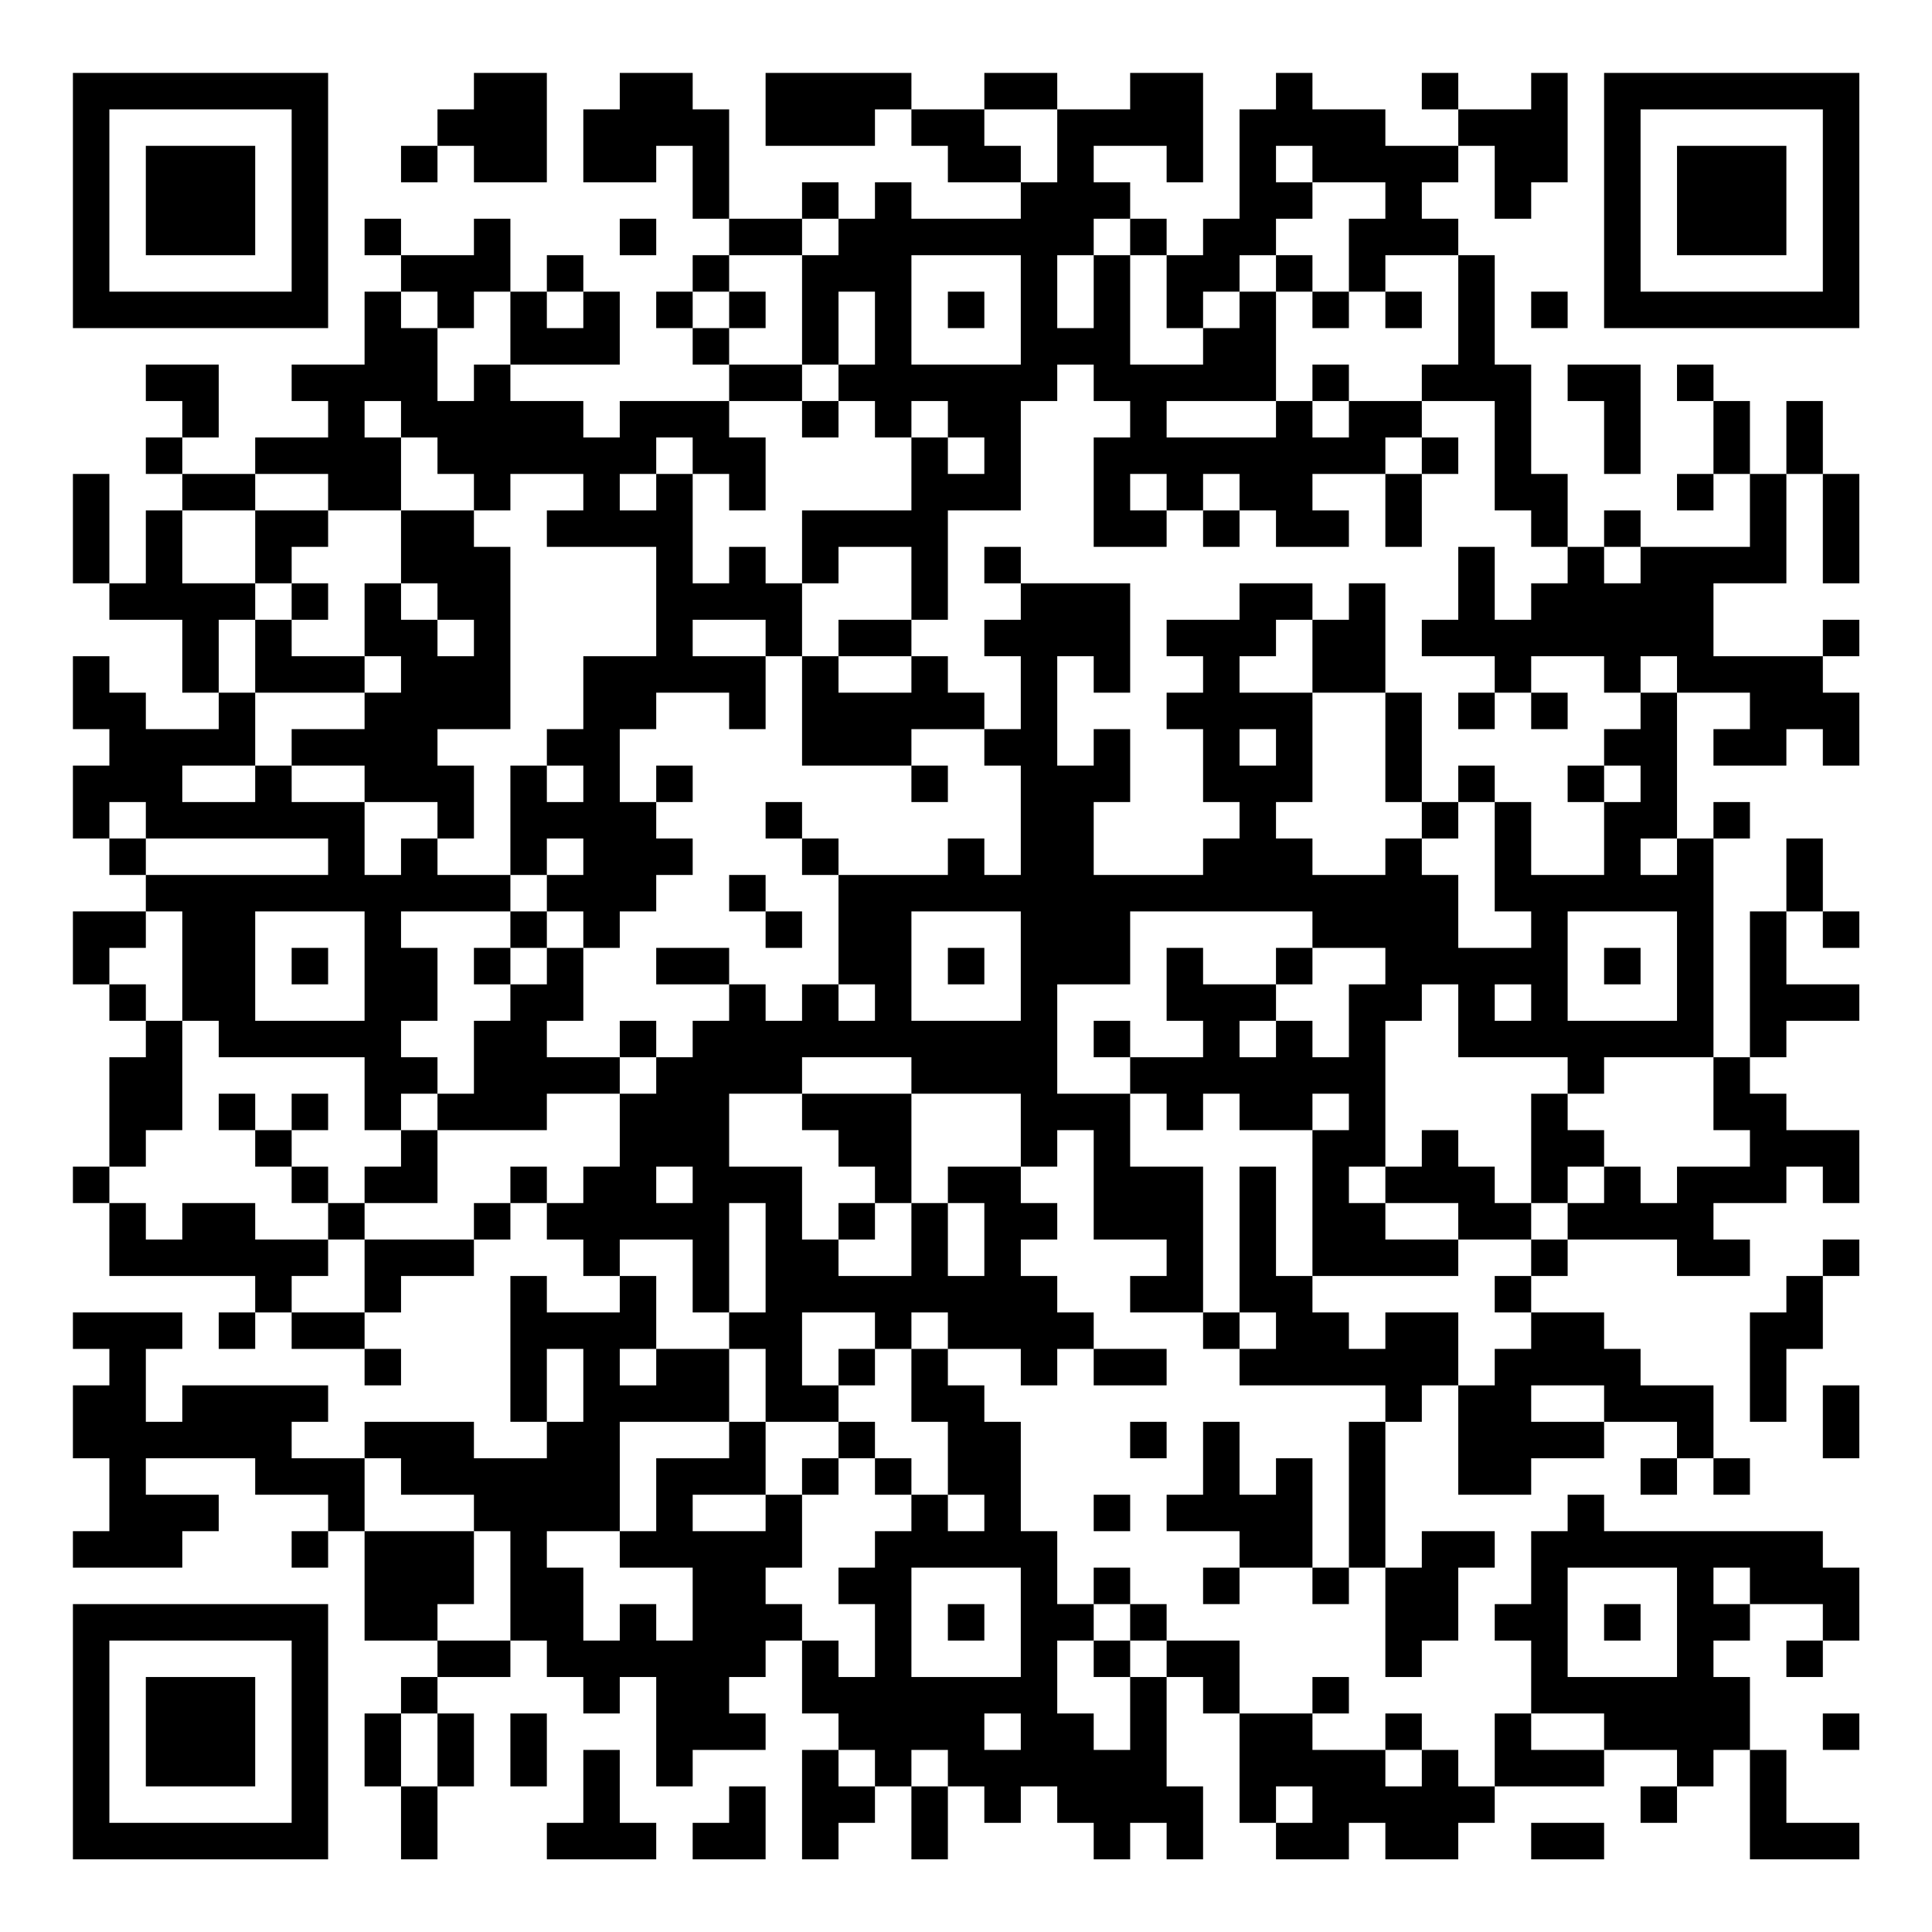 <?xml version="1.0" encoding="UTF-8"?>
<svg xmlns="http://www.w3.org/2000/svg" version="1.1" width="200" height="200" viewBox="0 0 200 200"><rect x="0" y="0" width="200" height="200" fill="#ffffff"/><g transform="scale(3.774)"><g transform="translate(2,2)"><path fill-rule="evenodd" d="M11 0L11 1L10 1L10 2L9 2L9 3L10 3L10 2L11 2L11 3L13 3L13 0ZM15 0L15 1L14 1L14 3L16 3L16 2L17 2L17 4L18 4L18 5L17 5L17 6L16 6L16 7L17 7L17 8L18 8L18 9L15 9L15 10L14 10L14 9L12 9L12 8L15 8L15 6L14 6L14 5L13 5L13 6L12 6L12 4L11 4L11 5L9 5L9 4L8 4L8 5L9 5L9 6L8 6L8 8L6 8L6 9L7 9L7 10L5 10L5 11L3 11L3 10L4 10L4 8L2 8L2 9L3 9L3 10L2 10L2 11L3 11L3 12L2 12L2 14L1 14L1 11L0 11L0 14L1 14L1 15L3 15L3 17L4 17L4 18L2 18L2 17L1 17L1 16L0 16L0 18L1 18L1 19L0 19L0 21L1 21L1 22L2 22L2 23L0 23L0 25L1 25L1 26L2 26L2 27L1 27L1 30L0 30L0 31L1 31L1 33L5 33L5 34L4 34L4 35L5 35L5 34L6 34L6 35L8 35L8 36L9 36L9 35L8 35L8 34L9 34L9 33L11 33L11 32L12 32L12 31L13 31L13 32L14 32L14 33L15 33L15 34L13 34L13 33L12 33L12 37L13 37L13 38L11 38L11 37L8 37L8 38L6 38L6 37L7 37L7 36L3 36L3 37L2 37L2 35L3 35L3 34L0 34L0 35L1 35L1 36L0 36L0 38L1 38L1 40L0 40L0 41L3 41L3 40L4 40L4 39L2 39L2 38L5 38L5 39L7 39L7 40L6 40L6 41L7 41L7 40L8 40L8 43L10 43L10 44L9 44L9 45L8 45L8 47L9 47L9 49L10 49L10 47L11 47L11 45L10 45L10 44L12 44L12 43L13 43L13 44L14 44L14 45L15 45L15 44L16 44L16 47L17 47L17 46L19 46L19 45L18 45L18 44L19 44L19 43L20 43L20 45L21 45L21 46L20 46L20 49L21 49L21 48L22 48L22 47L23 47L23 49L24 49L24 47L25 47L25 48L26 48L26 47L27 47L27 48L28 48L28 49L29 49L29 48L30 48L30 49L31 49L31 47L30 47L30 44L31 44L31 45L32 45L32 48L33 48L33 49L35 49L35 48L36 48L36 49L38 49L38 48L39 48L39 47L42 47L42 46L44 46L44 47L43 47L43 48L44 48L44 47L45 47L45 46L46 46L46 49L49 49L49 48L47 48L47 46L46 46L46 44L45 44L45 43L46 43L46 42L48 42L48 43L47 43L47 44L48 44L48 43L49 43L49 41L48 41L48 40L42 40L42 39L41 39L41 40L40 40L40 42L39 42L39 43L40 43L40 45L39 45L39 47L38 47L38 46L37 46L37 45L36 45L36 46L34 46L34 45L35 45L35 44L34 44L34 45L32 45L32 43L30 43L30 42L29 42L29 41L28 41L28 42L27 42L27 40L26 40L26 37L25 37L25 36L24 36L24 35L26 35L26 36L27 36L27 35L28 35L28 36L30 36L30 35L28 35L28 34L27 34L27 33L26 33L26 32L27 32L27 31L26 31L26 30L27 30L27 29L28 29L28 32L30 32L30 33L29 33L29 34L31 34L31 35L32 35L32 36L36 36L36 37L35 37L35 41L34 41L34 38L33 38L33 39L32 39L32 37L31 37L31 39L30 39L30 40L32 40L32 41L31 41L31 42L32 42L32 41L34 41L34 42L35 42L35 41L36 41L36 44L37 44L37 43L38 43L38 41L39 41L39 40L37 40L37 41L36 41L36 37L37 37L37 36L38 36L38 39L40 39L40 38L42 38L42 37L44 37L44 38L43 38L43 39L44 39L44 38L45 38L45 39L46 39L46 38L45 38L45 36L43 36L43 35L42 35L42 34L40 34L40 33L41 33L41 32L44 32L44 33L46 33L46 32L45 32L45 31L47 31L47 30L48 30L48 31L49 31L49 29L47 29L47 28L46 28L46 27L47 27L47 26L49 26L49 25L47 25L47 23L48 23L48 24L49 24L49 23L48 23L48 21L47 21L47 23L46 23L46 27L45 27L45 21L46 21L46 20L45 20L45 21L44 21L44 17L46 17L46 18L45 18L45 19L47 19L47 18L48 18L48 19L49 19L49 17L48 17L48 16L49 16L49 15L48 15L48 16L45 16L45 14L47 14L47 11L48 11L48 14L49 14L49 11L48 11L48 9L47 9L47 11L46 11L46 9L45 9L45 8L44 8L44 9L45 9L45 11L44 11L44 12L45 12L45 11L46 11L46 13L43 13L43 12L42 12L42 13L41 13L41 11L40 11L40 8L39 8L39 5L38 5L38 4L37 4L37 3L38 3L38 2L39 2L39 4L40 4L40 3L41 3L41 0L40 0L40 1L38 1L38 0L37 0L37 1L38 1L38 2L36 2L36 1L34 1L34 0L33 0L33 1L32 1L32 4L31 4L31 5L30 5L30 4L29 4L29 3L28 3L28 2L30 2L30 3L31 3L31 0L29 0L29 1L27 1L27 0L25 0L25 1L23 1L23 0L19 0L19 2L22 2L22 1L23 1L23 2L24 2L24 3L26 3L26 4L23 4L23 3L22 3L22 4L21 4L21 3L20 3L20 4L18 4L18 1L17 1L17 0ZM25 1L25 2L26 2L26 3L27 3L27 1ZM33 2L33 3L34 3L34 4L33 4L33 5L32 5L32 6L31 6L31 7L30 7L30 5L29 5L29 4L28 4L28 5L27 5L27 7L28 7L28 5L29 5L29 8L31 8L31 7L32 7L32 6L33 6L33 9L30 9L30 10L33 10L33 9L34 9L34 10L35 10L35 9L37 9L37 10L36 10L36 11L34 11L34 12L35 12L35 13L33 13L33 12L32 12L32 11L31 11L31 12L30 12L30 11L29 11L29 12L30 12L30 13L28 13L28 10L29 10L29 9L28 9L28 8L27 8L27 9L26 9L26 12L24 12L24 15L23 15L23 13L21 13L21 14L20 14L20 12L23 12L23 10L24 10L24 11L25 11L25 10L24 10L24 9L23 9L23 10L22 10L22 9L21 9L21 8L22 8L22 6L21 6L21 8L20 8L20 5L21 5L21 4L20 4L20 5L18 5L18 6L17 6L17 7L18 7L18 8L20 8L20 9L18 9L18 10L19 10L19 12L18 12L18 11L17 11L17 10L16 10L16 11L15 11L15 12L16 12L16 11L17 11L17 14L18 14L18 13L19 13L19 14L20 14L20 16L19 16L19 15L17 15L17 16L19 16L19 18L18 18L18 17L16 17L16 18L15 18L15 20L16 20L16 21L17 21L17 22L16 22L16 23L15 23L15 24L14 24L14 23L13 23L13 22L14 22L14 21L13 21L13 22L12 22L12 19L13 19L13 20L14 20L14 19L13 19L13 18L14 18L14 16L16 16L16 13L13 13L13 12L14 12L14 11L12 11L12 12L11 12L11 11L10 11L10 10L9 10L9 9L8 9L8 10L9 10L9 12L7 12L7 11L5 11L5 12L3 12L3 14L5 14L5 15L4 15L4 17L5 17L5 19L3 19L3 20L5 20L5 19L6 19L6 20L8 20L8 22L9 22L9 21L10 21L10 22L12 22L12 23L9 23L9 24L10 24L10 26L9 26L9 27L10 27L10 28L9 28L9 29L8 29L8 27L4 27L4 26L3 26L3 23L2 23L2 24L1 24L1 25L2 25L2 26L3 26L3 29L2 29L2 30L1 30L1 31L2 31L2 32L3 32L3 31L5 31L5 32L7 32L7 33L6 33L6 34L8 34L8 32L11 32L11 31L12 31L12 30L13 30L13 31L14 31L14 30L15 30L15 28L16 28L16 27L17 27L17 26L18 26L18 25L19 25L19 26L20 26L20 25L21 25L21 26L22 26L22 25L21 25L21 22L24 22L24 21L25 21L25 22L26 22L26 19L25 19L25 18L26 18L26 16L25 16L25 15L26 15L26 14L29 14L29 17L28 17L28 16L27 16L27 19L28 19L28 18L29 18L29 20L28 20L28 22L31 22L31 21L32 21L32 20L31 20L31 18L30 18L30 17L31 17L31 16L30 16L30 15L32 15L32 14L34 14L34 15L33 15L33 16L32 16L32 17L34 17L34 20L33 20L33 21L34 21L34 22L36 22L36 21L37 21L37 22L38 22L38 24L40 24L40 23L39 23L39 20L40 20L40 22L42 22L42 20L43 20L43 19L42 19L42 18L43 18L43 17L44 17L44 16L43 16L43 17L42 17L42 16L40 16L40 17L39 17L39 16L37 16L37 15L38 15L38 13L39 13L39 15L40 15L40 14L41 14L41 13L40 13L40 12L39 12L39 9L37 9L37 8L38 8L38 5L36 5L36 6L35 6L35 4L36 4L36 3L34 3L34 2ZM15 4L15 5L16 5L16 4ZM23 5L23 8L26 8L26 5ZM33 5L33 6L34 6L34 7L35 7L35 6L34 6L34 5ZM9 6L9 7L10 7L10 9L11 9L11 8L12 8L12 6L11 6L11 7L10 7L10 6ZM13 6L13 7L14 7L14 6ZM18 6L18 7L19 7L19 6ZM24 6L24 7L25 7L25 6ZM36 6L36 7L37 7L37 6ZM40 6L40 7L41 7L41 6ZM34 8L34 9L35 9L35 8ZM41 8L41 9L42 9L42 11L43 11L43 8ZM20 9L20 10L21 10L21 9ZM37 10L37 11L36 11L36 13L37 13L37 11L38 11L38 10ZM5 12L5 14L6 14L6 15L5 15L5 17L8 17L8 18L6 18L6 19L8 19L8 20L10 20L10 21L11 21L11 19L10 19L10 18L12 18L12 13L11 13L11 12L9 12L9 14L8 14L8 16L6 16L6 15L7 15L7 14L6 14L6 13L7 13L7 12ZM31 12L31 13L32 13L32 12ZM25 13L25 14L26 14L26 13ZM42 13L42 14L43 14L43 13ZM9 14L9 15L10 15L10 16L11 16L11 15L10 15L10 14ZM35 14L35 15L34 15L34 17L36 17L36 20L37 20L37 21L38 21L38 20L39 20L39 19L38 19L38 20L37 20L37 17L36 17L36 14ZM21 15L21 16L20 16L20 19L23 19L23 20L24 20L24 19L23 19L23 18L25 18L25 17L24 17L24 16L23 16L23 15ZM8 16L8 17L9 17L9 16ZM21 16L21 17L23 17L23 16ZM38 17L38 18L39 18L39 17ZM40 17L40 18L41 18L41 17ZM32 18L32 19L33 19L33 18ZM16 19L16 20L17 20L17 19ZM41 19L41 20L42 20L42 19ZM1 20L1 21L2 21L2 22L7 22L7 21L2 21L2 20ZM19 20L19 21L20 21L20 22L21 22L21 21L20 21L20 20ZM43 21L43 22L44 22L44 21ZM18 22L18 23L19 23L19 24L20 24L20 23L19 23L19 22ZM5 23L5 26L8 26L8 23ZM12 23L12 24L11 24L11 25L12 25L12 26L11 26L11 28L10 28L10 29L9 29L9 30L8 30L8 31L7 31L7 30L6 30L6 29L7 29L7 28L6 28L6 29L5 29L5 28L4 28L4 29L5 29L5 30L6 30L6 31L7 31L7 32L8 32L8 31L10 31L10 29L13 29L13 28L15 28L15 27L16 27L16 26L15 26L15 27L13 27L13 26L14 26L14 24L13 24L13 23ZM23 23L23 26L26 26L26 23ZM29 23L29 25L27 25L27 28L29 28L29 30L31 30L31 34L32 34L32 35L33 35L33 34L32 34L32 30L33 30L33 33L34 33L34 34L35 34L35 35L36 35L36 34L38 34L38 36L39 36L39 35L40 35L40 34L39 34L39 33L40 33L40 32L41 32L41 31L42 31L42 30L43 30L43 31L44 31L44 30L46 30L46 29L45 29L45 27L42 27L42 28L41 28L41 27L38 27L38 25L37 25L37 26L36 26L36 30L35 30L35 31L36 31L36 32L38 32L38 33L34 33L34 29L35 29L35 28L34 28L34 29L32 29L32 28L31 28L31 29L30 29L30 28L29 28L29 27L31 27L31 26L30 26L30 24L31 24L31 25L33 25L33 26L32 26L32 27L33 27L33 26L34 26L34 27L35 27L35 25L36 25L36 24L34 24L34 23ZM41 23L41 26L44 26L44 23ZM6 24L6 25L7 25L7 24ZM12 24L12 25L13 25L13 24ZM16 24L16 25L18 25L18 24ZM24 24L24 25L25 25L25 24ZM33 24L33 25L34 25L34 24ZM42 24L42 25L43 25L43 24ZM39 25L39 26L40 26L40 25ZM28 26L28 27L29 27L29 26ZM20 27L20 28L18 28L18 30L20 30L20 32L21 32L21 33L23 33L23 31L24 31L24 33L25 33L25 31L24 31L24 30L26 30L26 28L23 28L23 27ZM20 28L20 29L21 29L21 30L22 30L22 31L21 31L21 32L22 32L22 31L23 31L23 28ZM40 28L40 31L39 31L39 30L38 30L38 29L37 29L37 30L36 30L36 31L38 31L38 32L40 32L40 31L41 31L41 30L42 30L42 29L41 29L41 28ZM16 30L16 31L17 31L17 30ZM18 31L18 34L17 34L17 32L15 32L15 33L16 33L16 35L15 35L15 36L16 36L16 35L18 35L18 37L15 37L15 40L13 40L13 41L14 41L14 43L15 43L15 42L16 42L16 43L17 43L17 41L15 41L15 40L16 40L16 38L18 38L18 37L19 37L19 39L17 39L17 40L19 40L19 39L20 39L20 41L19 41L19 42L20 42L20 43L21 43L21 44L22 44L22 42L21 42L21 41L22 41L22 40L23 40L23 39L24 39L24 40L25 40L25 39L24 39L24 37L23 37L23 35L24 35L24 34L23 34L23 35L22 35L22 34L20 34L20 36L21 36L21 37L19 37L19 35L18 35L18 34L19 34L19 31ZM48 32L48 33L47 33L47 34L46 34L46 37L47 37L47 35L48 35L48 33L49 33L49 32ZM13 35L13 37L14 37L14 35ZM21 35L21 36L22 36L22 35ZM40 36L40 37L42 37L42 36ZM48 36L48 38L49 38L49 36ZM21 37L21 38L20 38L20 39L21 39L21 38L22 38L22 39L23 39L23 38L22 38L22 37ZM29 37L29 38L30 38L30 37ZM8 38L8 40L11 40L11 42L10 42L10 43L12 43L12 40L11 40L11 39L9 39L9 38ZM28 39L28 40L29 40L29 39ZM23 41L23 44L26 44L26 41ZM41 41L41 44L44 44L44 41ZM45 41L45 42L46 42L46 41ZM24 42L24 43L25 43L25 42ZM28 42L28 43L27 43L27 45L28 45L28 46L29 46L29 44L30 44L30 43L29 43L29 42ZM42 42L42 43L43 43L43 42ZM28 43L28 44L29 44L29 43ZM9 45L9 47L10 47L10 45ZM12 45L12 47L13 47L13 45ZM25 45L25 46L26 46L26 45ZM40 45L40 46L42 46L42 45ZM48 45L48 46L49 46L49 45ZM14 46L14 48L13 48L13 49L16 49L16 48L15 48L15 46ZM21 46L21 47L22 47L22 46ZM23 46L23 47L24 47L24 46ZM36 46L36 47L37 47L37 46ZM18 47L18 48L17 48L17 49L19 49L19 47ZM33 47L33 48L34 48L34 47ZM40 48L40 49L42 49L42 48ZM0 0L0 7L7 7L7 0ZM1 1L1 6L6 6L6 1ZM2 2L2 5L5 5L5 2ZM42 0L42 7L49 7L49 0ZM43 1L43 6L48 6L48 1ZM44 2L44 5L47 5L47 2ZM0 42L0 49L7 49L7 42ZM1 43L1 48L6 48L6 43ZM2 44L2 47L5 47L5 44Z" fill="#000000"/></g></g></svg>
